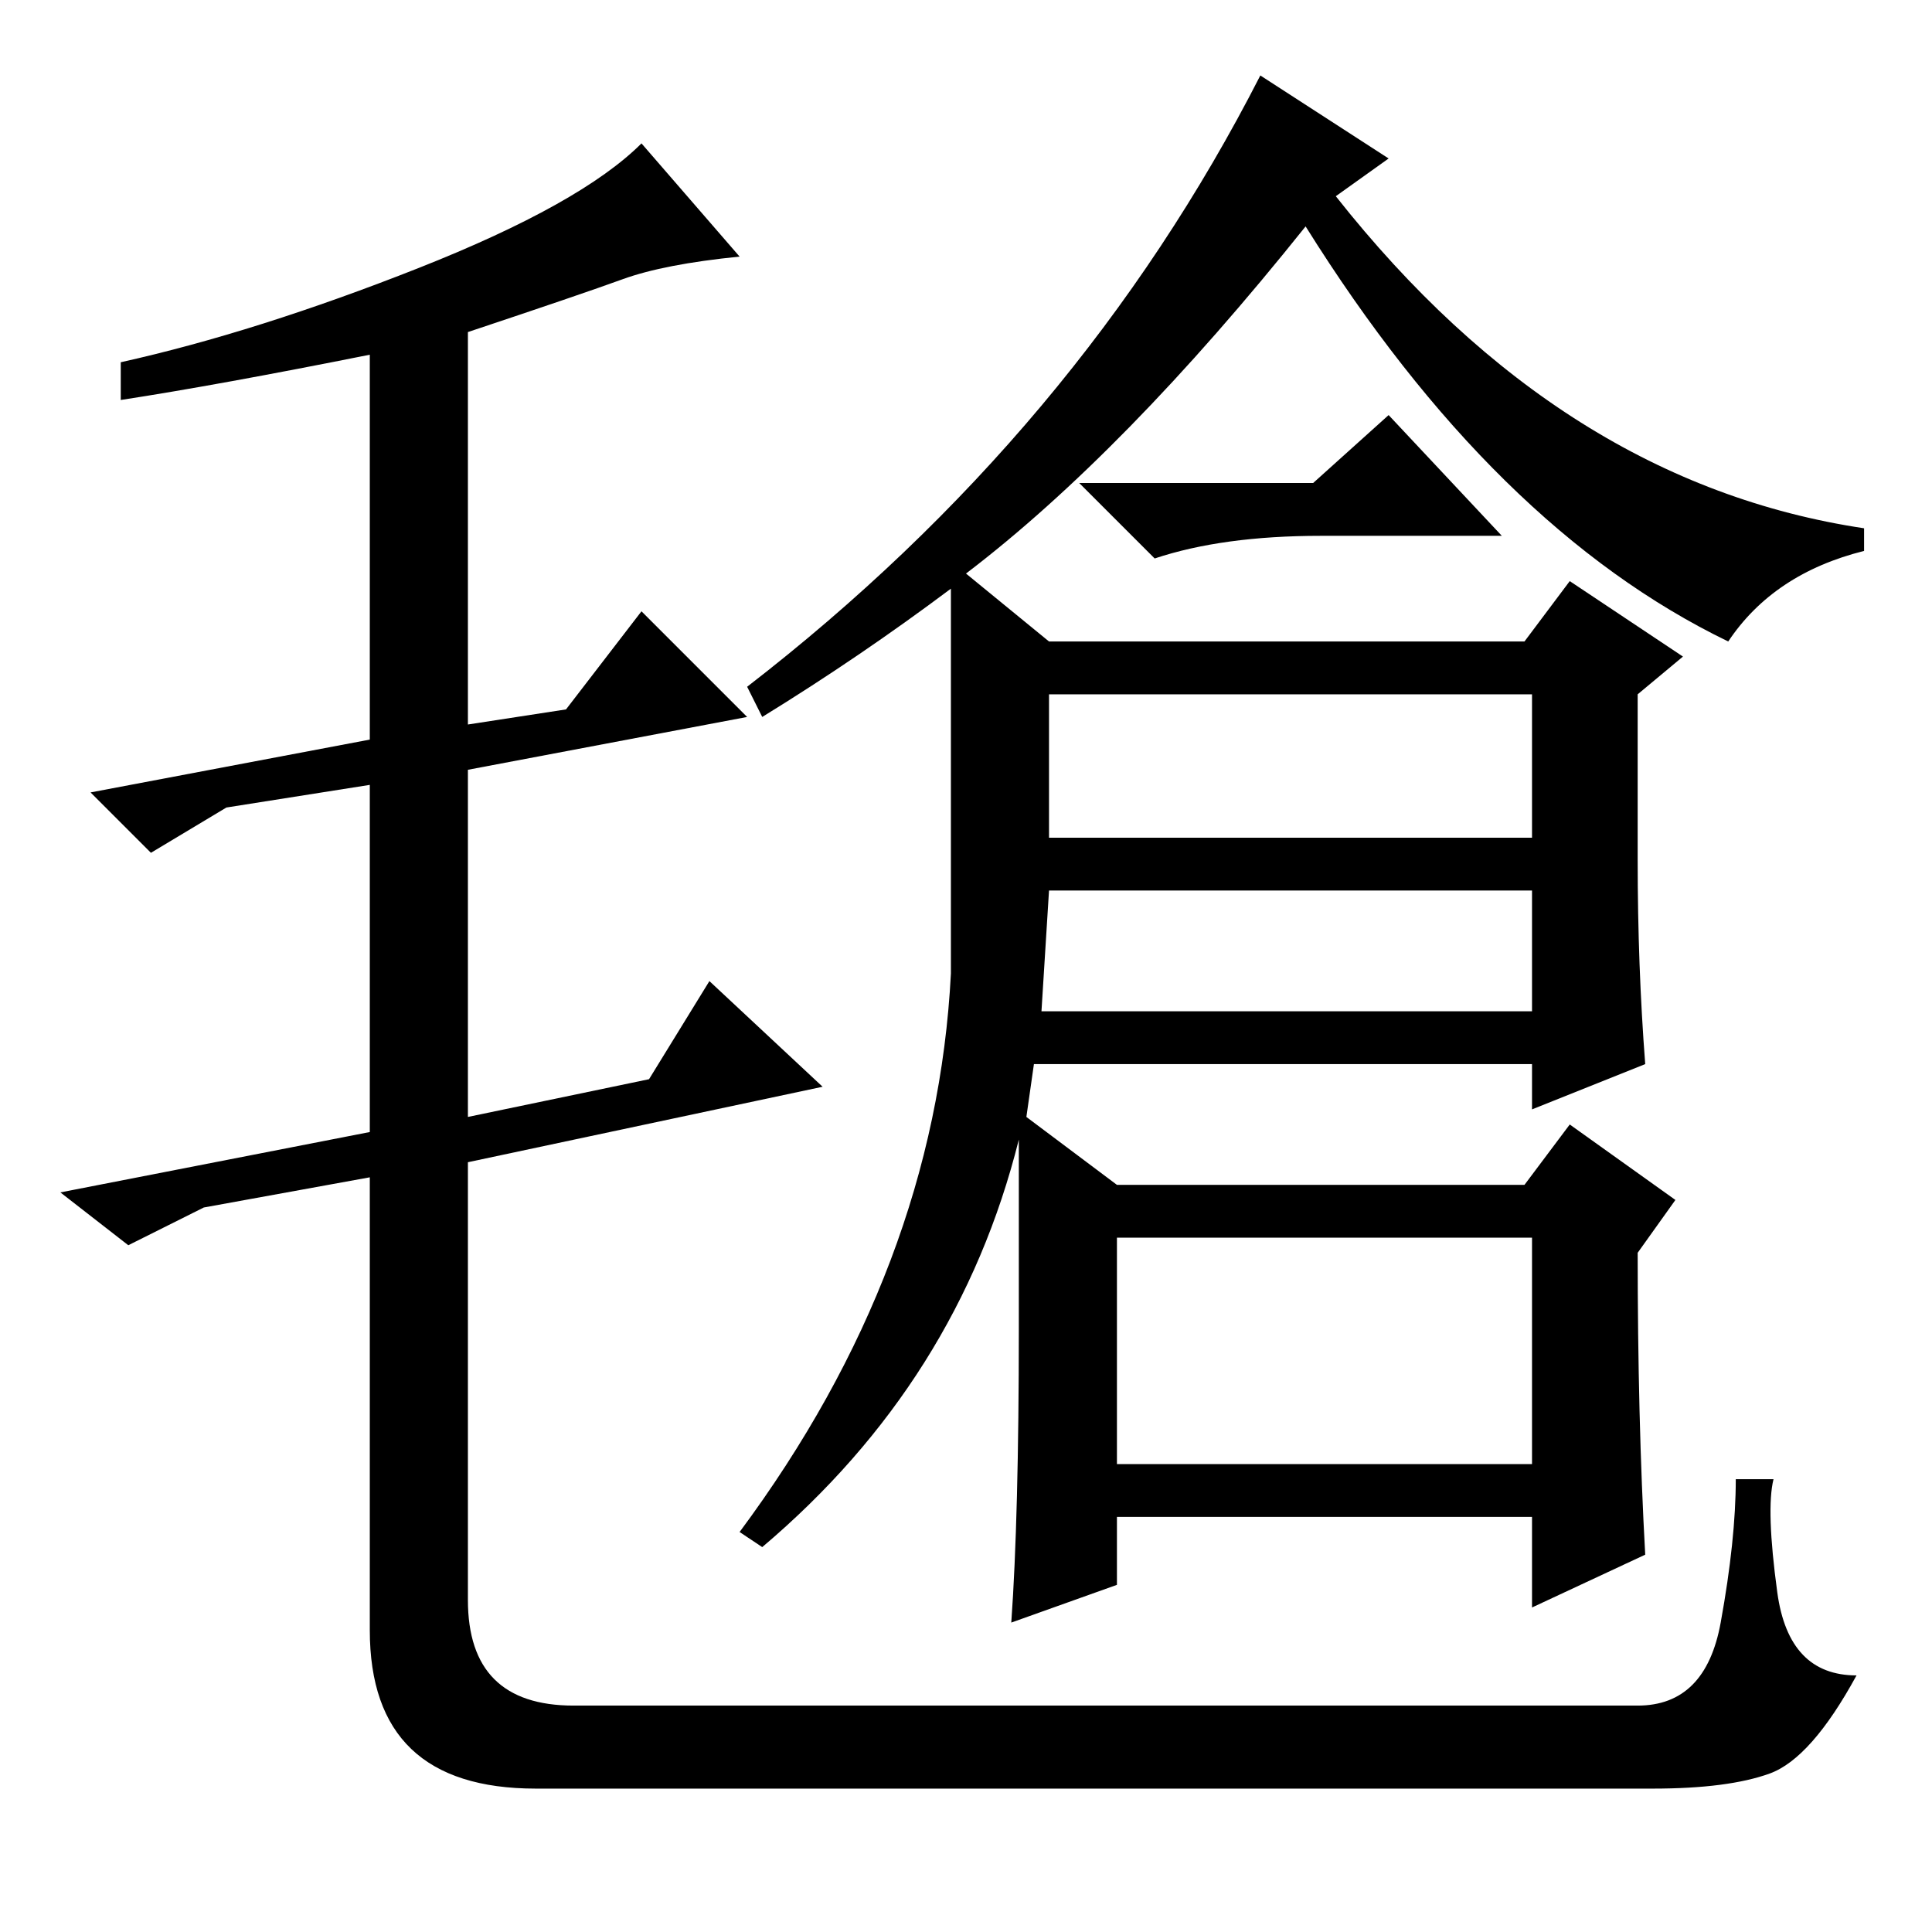 <?xml version="1.0" standalone="no"?>
<!DOCTYPE svg PUBLIC "-//W3C//DTD SVG 1.1//EN" "http://www.w3.org/Graphics/SVG/1.1/DTD/svg11.dtd" >
<svg xmlns="http://www.w3.org/2000/svg" xmlns:xlink="http://www.w3.org/1999/xlink" version="1.1" viewBox="0 -36 256 256">
  <g transform="matrix(1 0 0 -1 0 220)">
   <path fill="currentColor"
d="M82.5 219q-5.5 -2 -20.5 -7v-52l13 2l10 13l14 -14l-37 -7v-46l24 5l8 13l15 -14l-47 -10v-58q0 -14 14 -14h141q9 0 11 11t2 19h5q-1 -4 0.5 -15t10.5 -11q-6 -11 -11.5 -13t-15.5 -2h-148q-22 0 -22 21v60l-22 -4l-10 -5l-9 7l41 8v46l-19 -3l-10 -6l-8 8l37 7v51
q-20 -4 -33 -6v5q18 4 39.5 12.5t29.5 16.5l13 -15q-10 -1 -15.5 -3zM139 164v-19h64v19h-64zM138 122h65v16h-64zM167 246l17 -11l-7 -5q30 -38 70 -44v-3q-12 -3 -18 -12q-31 15 -56 55q-24 -30 -45 -46l11 -9h63l6 8l15 -10l-6 -5v-22q0 -14 1 -27l-15 -6v6h-66l-1 -7
l12 -9h54l6 8l14 -10l-5 -7q0 -22 1 -40l-15 -7v12h-55v-9l-14 -5q1 14 1 39v25q-8 -32 -34 -54l-3 2q26 35 28 74v51q-12 -9 -25 -17l-2 4q44 34 68 81zM148 92v-30h55v30h-55zM174 192l10 9l15 -16h-24q-13 0 -22 -3l-10 10h31z" />
  </g>

</svg>
